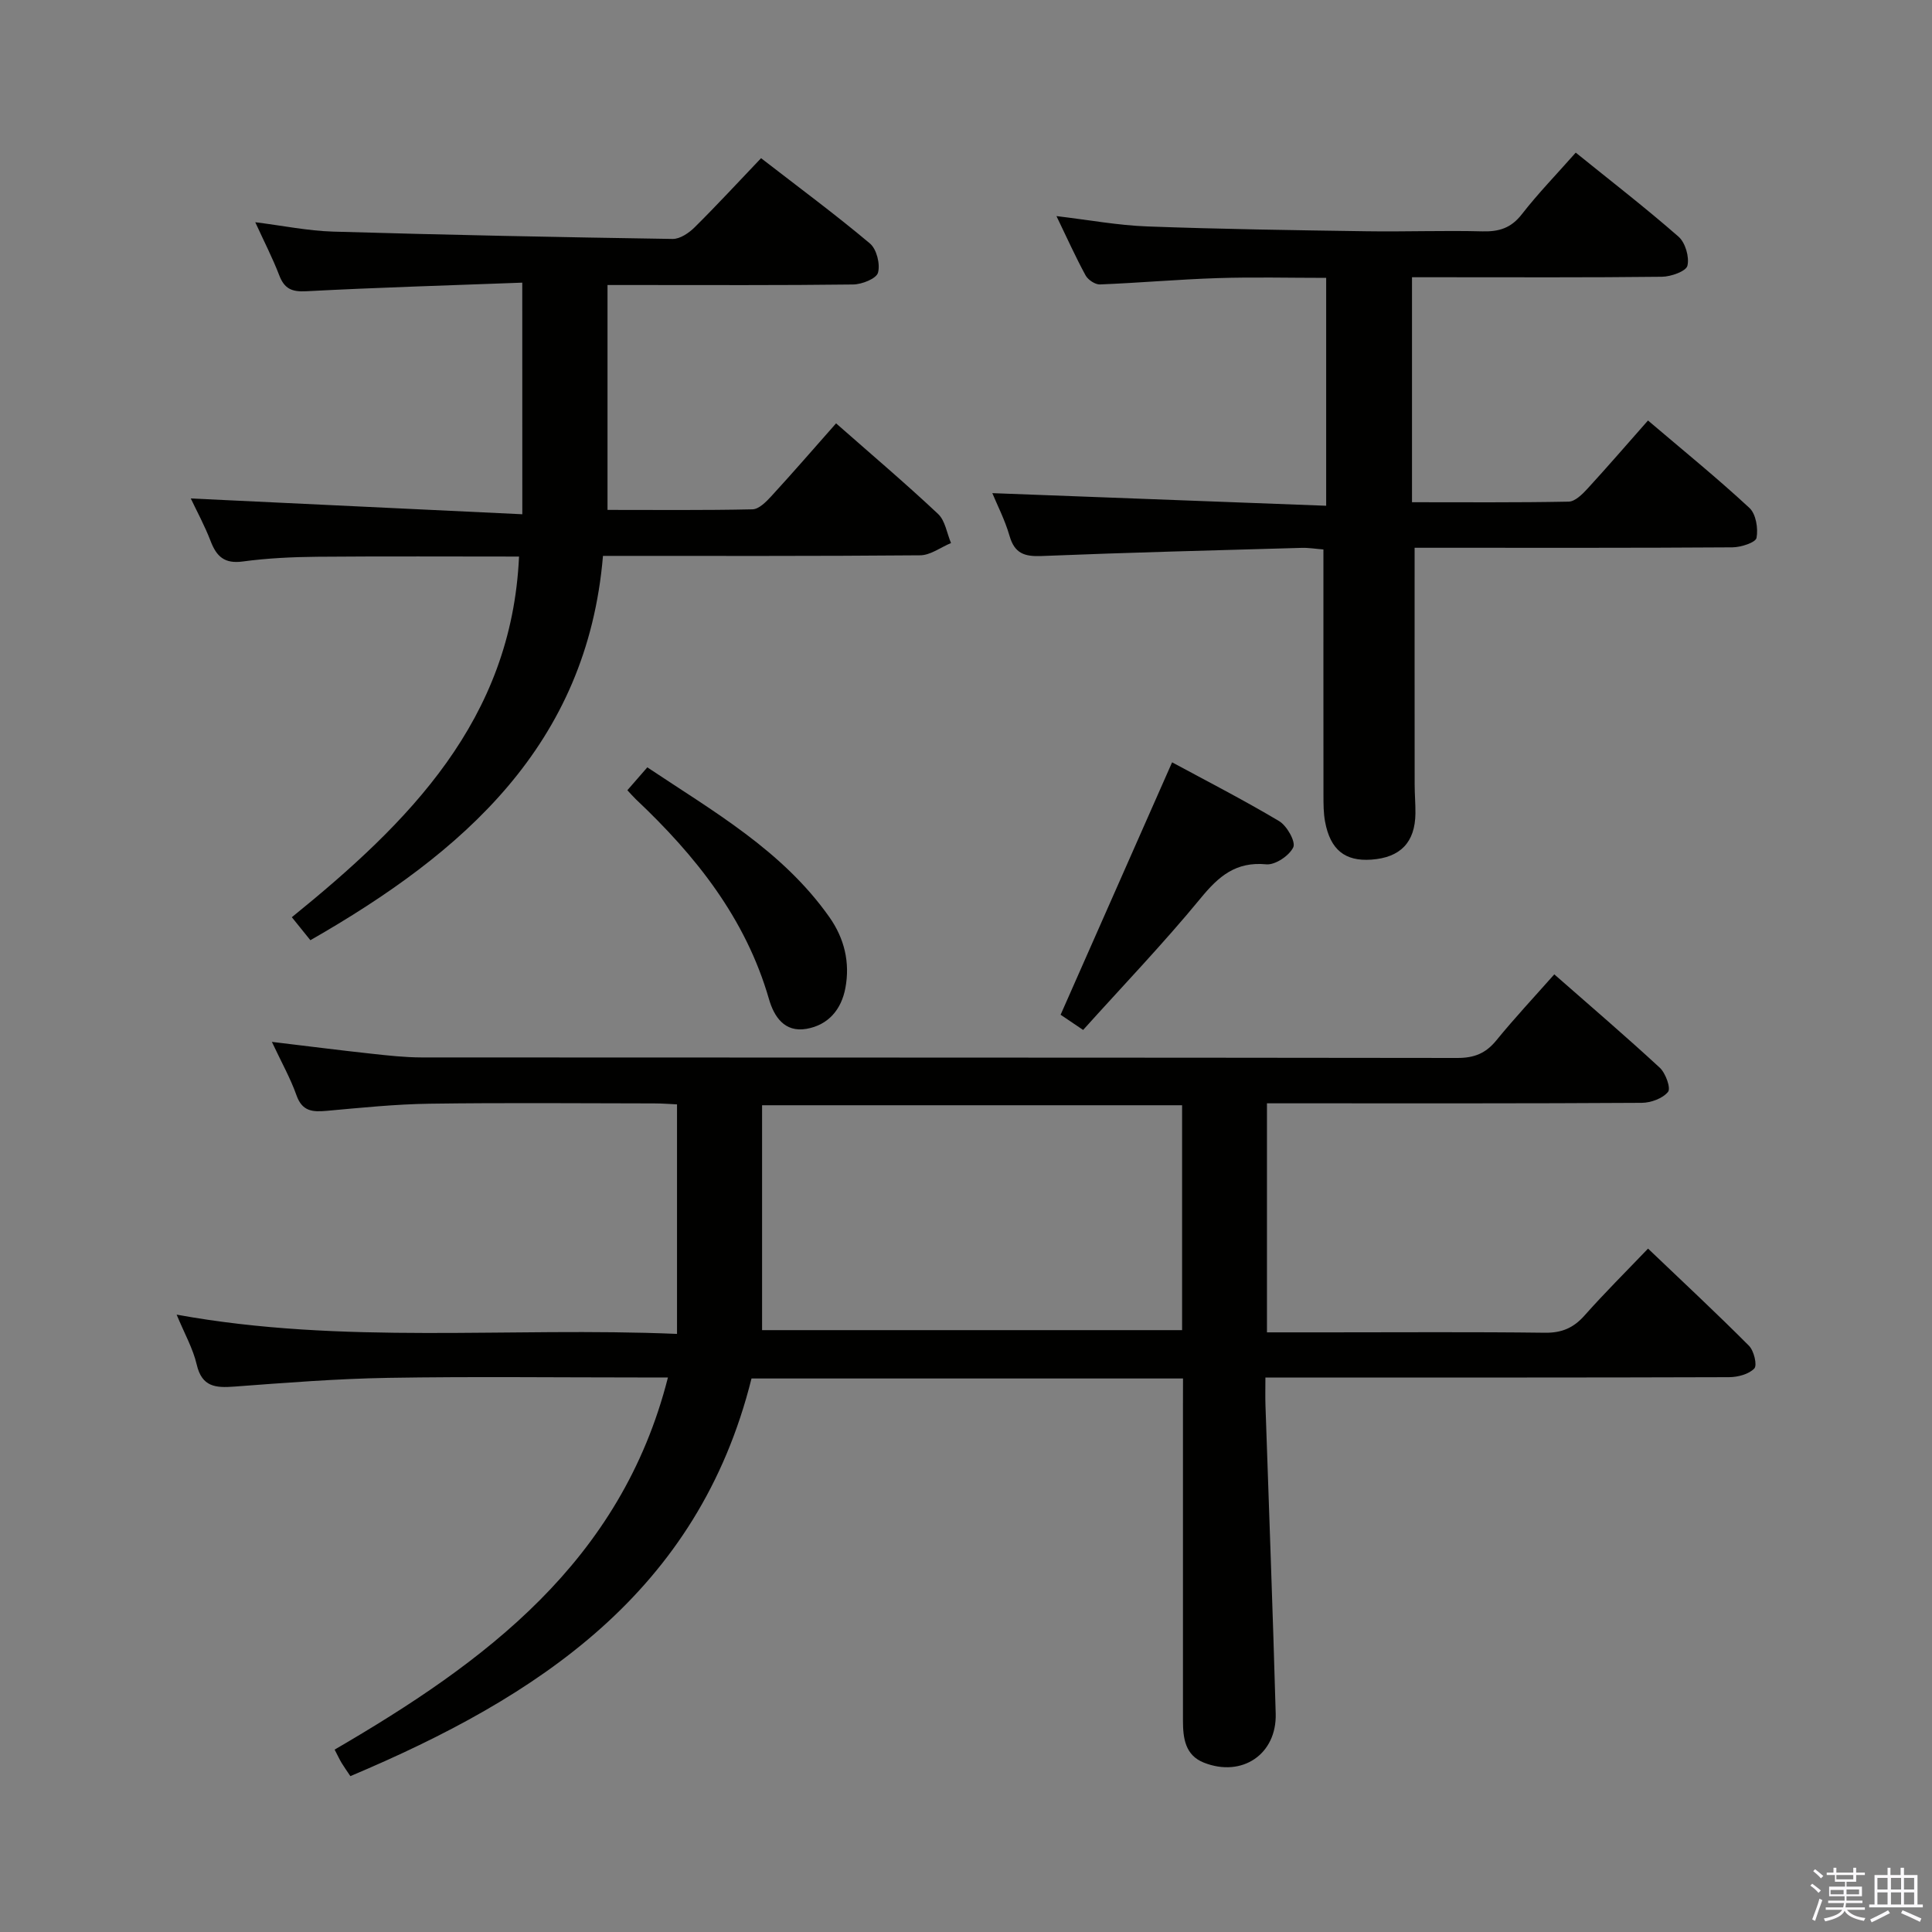 <svg enable-background="new 0 0 400 400" viewBox="0 0 400 400" xmlns="http://www.w3.org/2000/svg"><rect x="0" y="0" width="400" height="400" fill="#808080" stroke="none"/><path d="m374.8 390.4.4-.4c.7.5 1.3 1 1.8 1.4l-.5.5c-.5-.6-1.1-1.1-1.7-1.5zm1 7.3-.6-.3c.5-1.4 1.1-2.8 1.5-4.3.2.1.4.2.6.3-.5 1.3-1 2.8-1.5 4.3zm-.4-10.3.4-.4c.4.3 1 .8 1.7 1.4l-.5.5c-.4-.5-1-1-1.6-1.5zm2.5.3h1.7v-1h.6v1h3.5v-1h.6v1h1.8v.5h-1.8v1.4h-2v1h3.2v2h-3.2v.9h3.3v.5h-3.4c0 .3-.1.6-.1.9h4v.5h-3.7c.7.9 1.9 1.5 3.8 1.7-.1.2-.2.4-.3.6-2.1-.4-3.5-1.1-4-2.1-.4 1-1.8 1.7-4 2.2-.1-.2-.2-.4-.3-.6 2.1-.4 3.4-1 3.8-1.8h-3.4v-.5h3.6c.1-.3.1-.6.2-.9h-3.3v-.5h3.4c0-.3 0-.6 0-.9h-3.2v-2h3.3v-1h-2.1v-1.4h-1.7v-.5zm1.1 3.5v1h2.7c0-.3 0-.4 0-.4 0-.2 0-.2 0-.2 0-.1 0-.2 0-.3h-2.7zm1.2-3v.9h3.5v-.9zm4.7 3h-2.6v.6.4h2.6z" fill="#fbfafc"/><path d="m393.6 386.7h.6v1.5h2.8v6.1h1.1v.6h-11.1v-.6h1.1v-6.1h2.7v-1.5h.6v1.5h2.1v-1.5zm-2.7 8.8.4.6c-1.2.6-2.5 1.3-3.8 1.9-.1-.2-.2-.4-.3-.6 1.2-.6 2.5-1.2 3.7-1.9zm-2.2-6.7v2.4h2.1v-2.4zm0 3v2.5h2.1v-2.5zm2.8-3v2.4h2.1v-2.4zm0 3v2.5h2.1v-2.5zm6 6.1c-1.4-.7-2.7-1.3-3.9-1.8l.3-.6c1.5.6 2.7 1.2 3.9 1.7zm-1.2-9.1h-2.1v2.4h2.1zm-2.1 3v2.5h2.1v-2.5z" fill="#fbfafc"/><g fill="#010100"><path d="m244.93 285.4c-30.29 0-59.73 0-89.34 0-11.03 44.29-44.21 65.95-83.05 82.33-.75-1.12-1.31-1.91-1.81-2.73-.43-.71-.77-1.46-1.45-2.76 31.07-18.09 59.31-38.85 69.01-77.05-2.4 0-4.18 0-5.96 0-17.33 0-34.66-.21-51.99.08-10.62.18-21.24 1.02-31.84 1.81-3.86.29-6.69.08-7.77-4.55-.77-3.33-2.54-6.43-4.16-10.35 34.48 6.29 68.69 2.51 103.6 3.99 0-16.11 0-31.52 0-47.52-1.19-.05-2.95-.2-4.71-.2-15.5-.02-30.99-.16-46.49.06-7.13.1-14.25.84-21.36 1.48-2.91.26-5.05.11-6.22-3.21-1.25-3.53-3.12-6.85-5.1-11.07 7.45.89 13.99 1.73 20.53 2.44 3.47.38 6.96.77 10.44.78 71.48.04 142.96.01 214.45.11 3.5.01 5.9-.95 8.09-3.64 3.76-4.61 7.83-8.96 12-13.67 7.45 6.54 14.77 12.8 21.84 19.33 1.21 1.12 2.33 4.24 1.71 5-1.1 1.36-3.55 2.26-5.44 2.27-23.83.15-47.65.1-71.48.1-1.96 0-3.91 0-6.12 0v47.42h12.59c15 0 29.99-.11 44.99.08 3.5.04 5.91-1.02 8.19-3.59 4.07-4.59 8.44-8.93 13.13-13.83 7.12 6.8 14.14 13.33 20.9 20.12 1.03 1.03 1.74 4.03 1.1 4.7-1.13 1.19-3.41 1.79-5.21 1.8-29.83.1-59.65.07-89.48.07-1.96 0-3.93 0-6.53 0 0 2.2-.05 3.97.01 5.74.71 21.28 1.53 42.56 2.12 63.84.24 8.43-6.97 13.27-14.86 10.16-3.91-1.54-4.34-5.1-4.34-8.74 0-21.66 0-43.32 0-64.98.01-1.82.01-3.61.01-5.82zm-87.15-10.01h86.96c0-15.72 0-31.01 0-46.56-28.88 0-57.57 0-86.96 0z"/><path d="m108.13 58.52c-15.15.57-29.94 1-44.72 1.78-3.01.16-4.53-.52-5.6-3.31-1.36-3.55-3.12-6.95-4.96-10.98 5.7.71 10.87 1.78 16.06 1.94 23.45.69 46.9 1.16 70.36 1.52 1.53.02 3.39-1.25 4.58-2.44 4.6-4.56 8.99-9.32 13.72-14.28 7.97 6.17 15.44 11.69 22.54 17.66 1.39 1.17 2.16 4.26 1.67 6.05-.34 1.23-3.33 2.42-5.15 2.44-15 .19-30 .11-45 .11-1.82 0-3.64 0-5.85 0v46.56c10.14 0 20.08.1 30.02-.12 1.32-.03 2.81-1.54 3.87-2.69 4.48-4.88 8.82-9.89 13.43-15.11 7.26 6.39 14.35 12.4 21.12 18.76 1.48 1.39 1.81 3.98 2.68 6.02-2.13.88-4.25 2.52-6.38 2.54-21.65.19-43.3.12-65.68.12-3.3 39.15-28.9 61.44-60.58 79.57-1.2-1.49-2.4-2.98-3.84-4.76 24.24-19.64 45.51-40.83 47.04-74.67-13.86 0-27.82-.08-41.78.04-5.14.05-10.32.29-15.41.98-3.74.51-5.42-.98-6.65-4.19-1.24-3.23-2.91-6.3-4.12-8.86 22.62 1.08 45.38 2.16 68.64 3.27-.01-16.42-.01-31.63-.01-47.95z"/><path d="m205.45 102.1c23.14.87 45.98 1.74 69.12 2.61 0-16.36 0-31.46 0-47.18-7.58 0-15.03-.19-22.47.05-8.13.26-16.24.99-24.37 1.31-.99.04-2.48-.96-2.98-1.89-2.05-3.76-3.81-7.68-6.02-12.26 6.73.8 12.75 1.92 18.79 2.14 15.13.56 30.28.78 45.42 1 8 .12 16-.19 23.99.02 3.44.09 5.93-.69 8.14-3.53 3.36-4.32 7.19-8.26 11.17-12.77 7.25 5.86 14.45 11.42 21.28 17.4 1.41 1.23 2.28 4.22 1.84 6.02-.28 1.15-3.41 2.26-5.27 2.28-15.33.18-30.66.1-46 .1-1.81 0-3.61 0-5.75 0v46.58c10.88 0 21.66.09 32.44-.12 1.32-.03 2.82-1.52 3.87-2.66 4.14-4.51 8.14-9.15 12.55-14.14 7.24 6.16 14.32 11.91 21 18.1 1.35 1.25 1.84 4.24 1.47 6.2-.18.96-3.22 1.95-4.98 1.96-20.16.14-40.33.09-60.49.09-1.95 0-3.9 0-5.32 0 0 16.78-.01 32.9.01 49.02 0 2 .18 3.99.16 5.99-.07 5.99-3.12 9.14-9.15 9.56-5.44.38-8.48-2.05-9.56-7.87-.33-1.78-.33-3.63-.33-5.45-.02-16.82-.01-33.64-.01-50.9-1.67-.13-3.11-.38-4.54-.33-17.95.51-35.9.96-53.85 1.69-3.52.14-5.55-.55-6.59-4.15-.95-3.31-2.57-6.44-3.57-8.87z"/><path d="m224.25 213.24c-2.11-1.43-3.21-2.17-4.31-2.91-.41-.28-.82-.55-.35-.24 7.75-17.55 15.29-34.62 23.08-52.26 6.86 3.71 14.66 7.71 22.17 12.18 1.6.96 3.46 4.26 2.92 5.41-.82 1.74-3.75 3.7-5.58 3.53-6.32-.6-9.86 2.46-13.6 7.02-7.68 9.34-16.07 18.09-24.33 27.27z"/><path d="m129.89 163.61c1.32-1.51 2.51-2.88 4.13-4.74 13.65 9.12 27.97 17.21 37.7 31.02 3.1 4.4 4.3 9.37 3.31 14.66-.83 4.44-3.51 7.66-8.05 8.46-4.57.8-6.74-2.56-7.78-6.18-4.83-16.73-15.19-29.69-27.56-41.36-.58-.56-1.11-1.18-1.75-1.86z"/></g></svg>